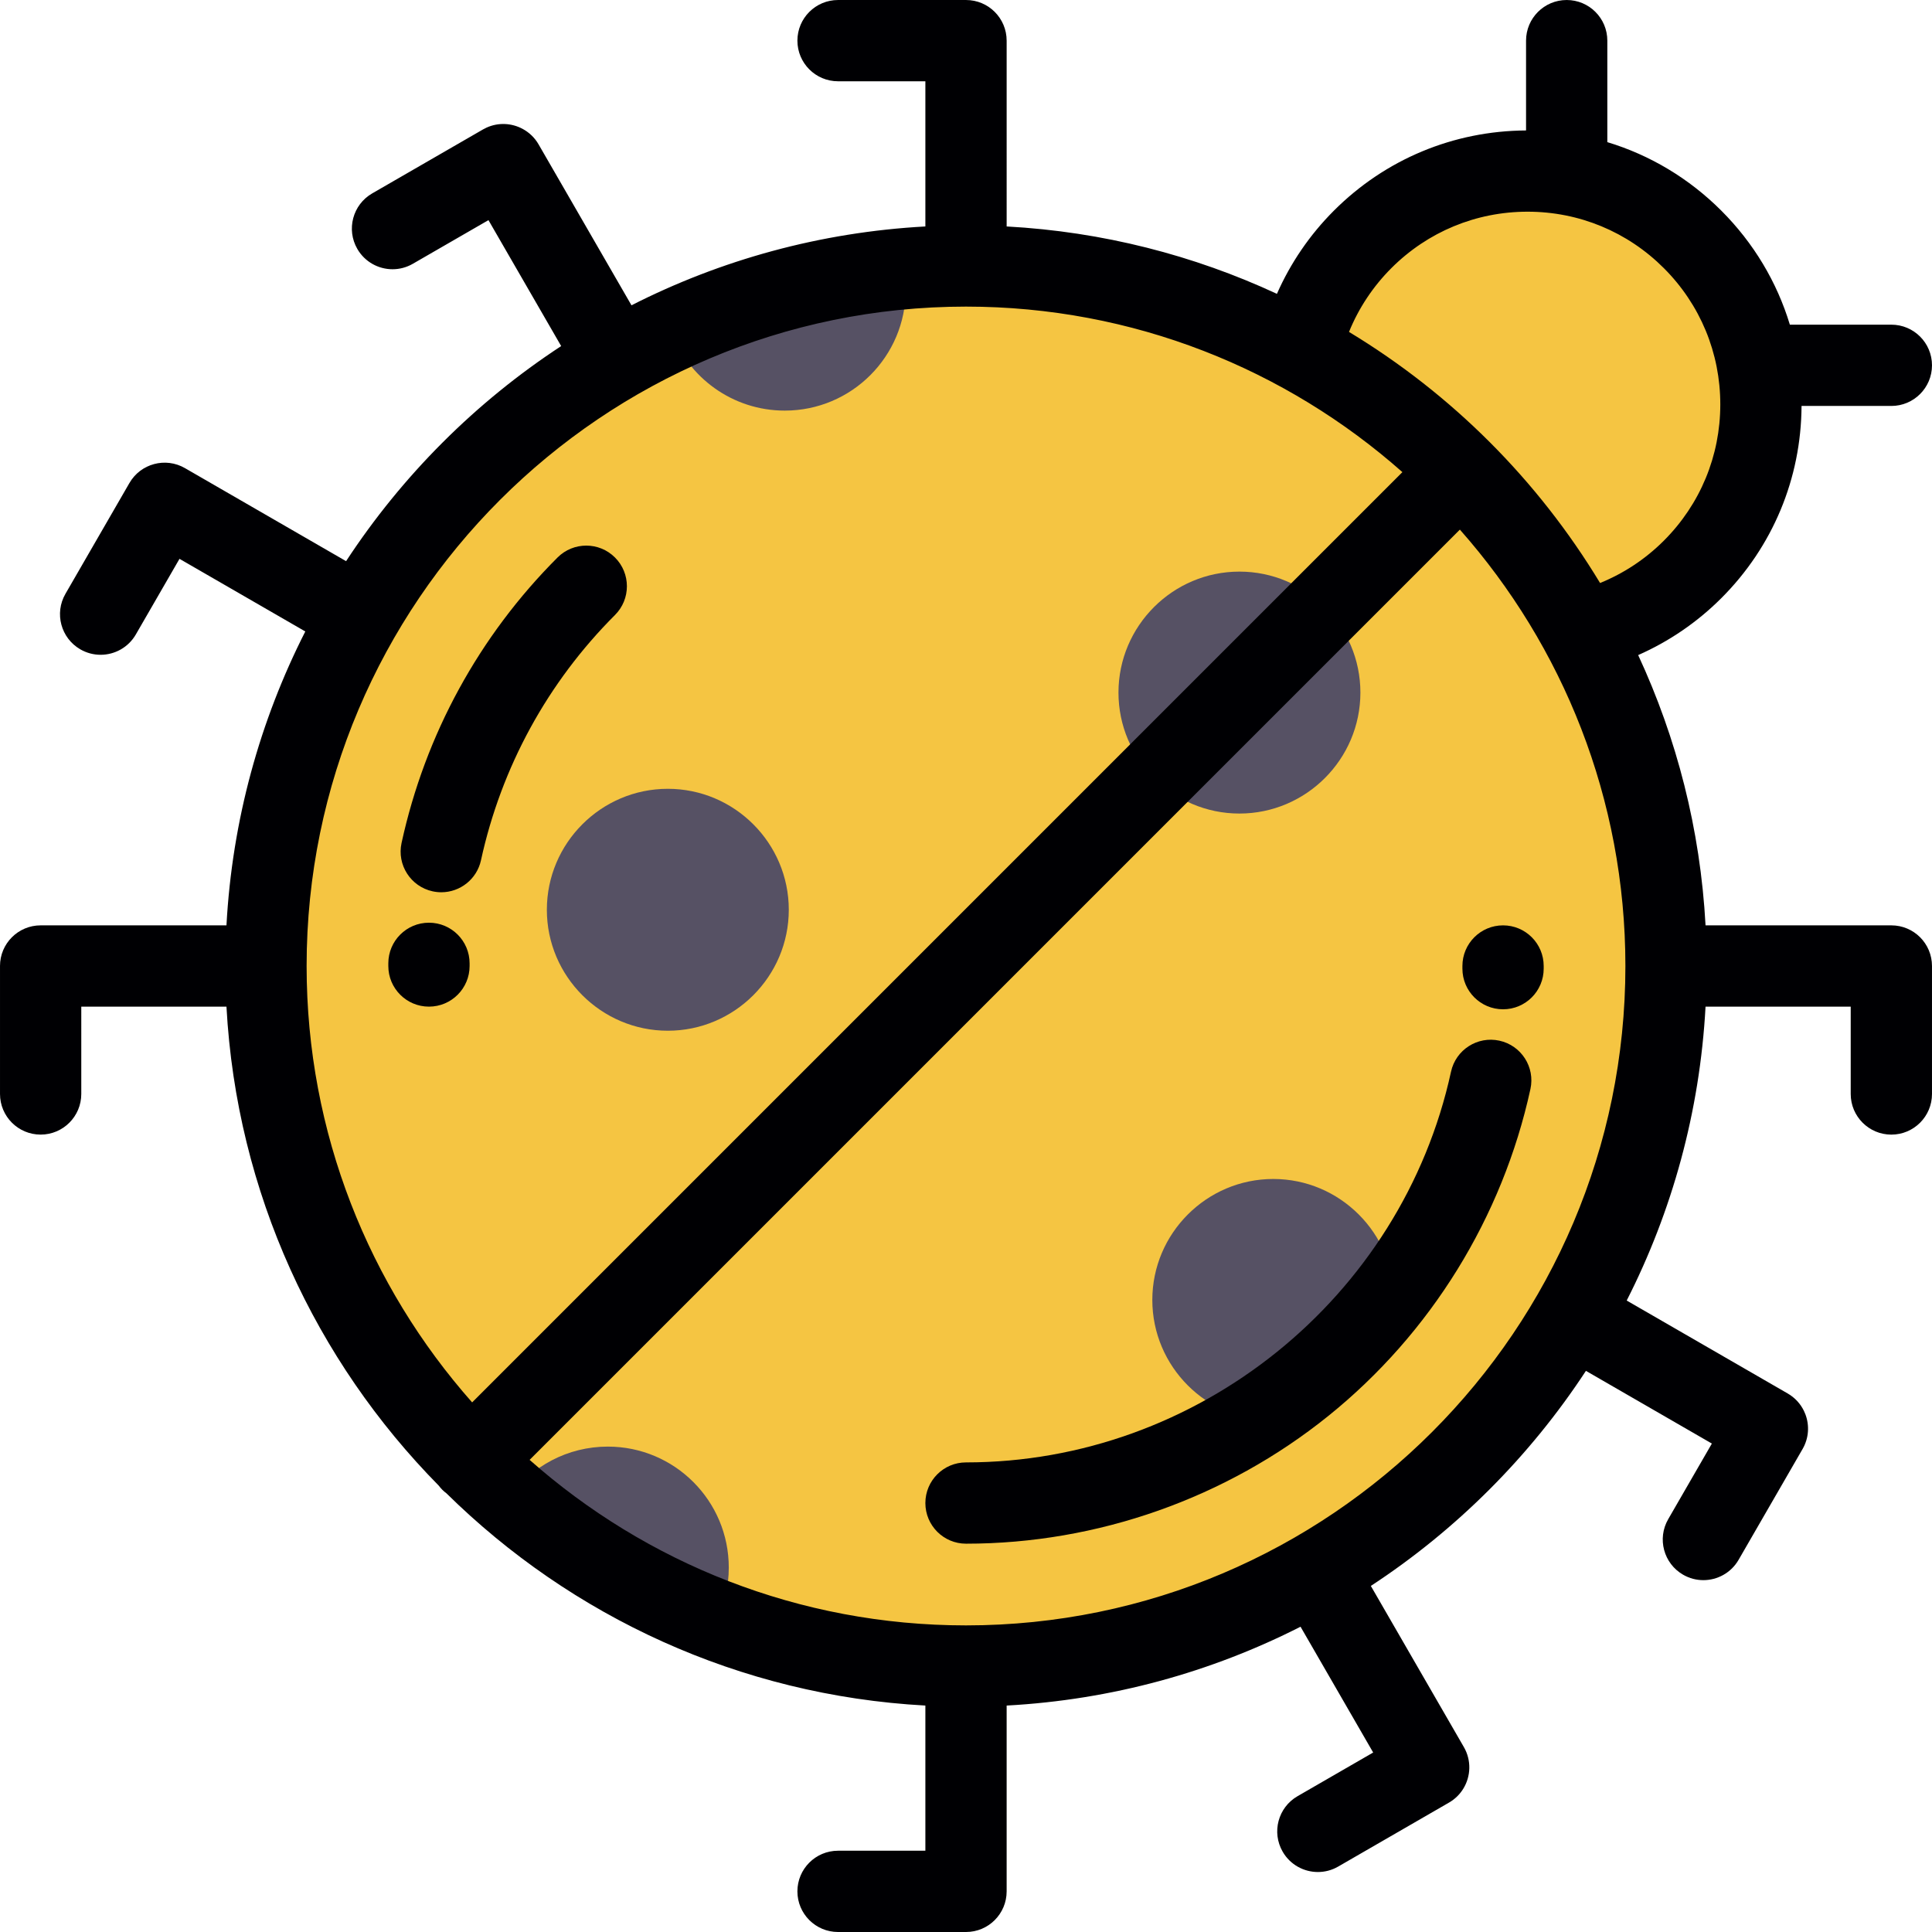 <?xml version="1.0" encoding="iso-8859-1"?>
<!-- Generator: Adobe Illustrator 19.0.0, SVG Export Plug-In . SVG Version: 6.00 Build 0)  -->
<svg version="1.1" id="Layer_1" xmlns="http://www.w3.org/2000/svg" xmlns:xlink="http://www.w3.org/1999/xlink" x="0px" y="0px"
	 viewBox="0 0 512.001 512.001" style="enable-background:new 0 0 512.001 512.001;" xml:space="preserve">
<g>
	<path style="fill:#f5c542;" d="M387.184,124.822c12.533,12.531,23.284,26.853,31.831,42.545
		c10.825-2.54,21.103-8.026,29.546-16.467c14.721-14.722,20.469-35.016,17.246-54.087c-2.066-12.22-7.819-23.938-17.246-33.368
		c-9.431-9.432-21.15-15.18-33.368-17.246c-19.072-3.222-39.368,2.526-54.087,17.246c-8.443,8.441-13.931,18.716-16.47,29.543
		C360.328,101.536,374.65,112.282,387.184,124.822z"/>
	<g>
		<path style="fill:#f5c542;" d="M124.823,387.179l262.361-262.357c-12.534-12.54-26.856-23.285-42.548-31.834
			c-26.334-14.354-56.534-22.505-88.635-22.505c-33.797,0-65.481,9.037-92.775,24.829c-28.152,16.289-51.626,39.762-67.914,67.914
			c-15.792,27.291-24.829,58.978-24.829,92.775C70.489,307.227,91.254,353.605,124.823,387.179z"/>
		<path style="fill:#f5c542;" d="M387.184,124.822L124.823,387.179c33.571,33.57,79.95,54.334,131.179,54.336
			c33.797,0,65.485-9.037,92.775-24.829c28.152-16.287,51.627-39.762,67.919-67.914c15.787-27.289,24.824-58.978,24.824-92.775
			c0-32.1-8.151-62.298-22.504-88.632C410.468,151.674,399.718,137.352,387.184,124.822z"/>
	</g>
	<g>
		<path style="fill:#565164;" d="M239.546,71.204c0.317,1.804,0.486,3.66,0.486,5.554c0,17.705-14.355,32.058-32.06,32.058
			c-13.857,0-25.666-8.799-30.139-21.112C196.873,78.849,217.663,73.126,239.546,71.204z"/>
		<path style="fill:#565164;" d="M176.98,273.155c17.658,0,32.058-14.402,32.058-32.057c0-17.658-14.4-32.057-32.058-32.057
			c-17.658,0-32.057,14.399-32.057,32.057C144.923,258.753,159.324,273.155,176.98,273.155z"/>
		<path style="fill:#565164;" d="M328.464,215.6c17.658,0,32.057-14.402,32.057-32.058c0-17.658-14.4-32.059-32.057-32.059
			c-17.659,0-32.057,14.402-32.057,32.059C296.407,201.198,310.805,215.6,328.464,215.6z"/>
		<path style="fill:#565164;" d="M337.435,376.559c17.659,0,32.057-14.4,32.057-32.057c0-17.656-14.399-32.06-32.057-32.06
			c-17.658,0-32.057,14.404-32.057,32.06C305.378,362.159,319.777,376.559,337.435,376.559z"/>
		<path style="fill:#565164;" d="M161.076,383.365c17.705,0,32.058,14.353,32.058,32.057c0,5.012-1.15,9.756-3.202,13.981
			c-20.218-7.707-38.748-18.855-54.864-32.724C140.889,388.615,150.373,383.365,161.076,383.365z"/>
	</g>
</g>
<g>
	<path style="fill:#000003;" d="M114.646,236.21c0.774,0.168,1.546,0.249,2.306,0.249c4.954,0,9.413-3.439,10.513-8.477
		c5.38-24.673,17.662-47.151,35.517-65.003c4.206-4.205,4.207-11.024,0.001-15.231c-4.202-4.206-11.023-4.207-15.231-0.002
		c-20.779,20.775-35.072,46.934-41.333,75.647C105.152,229.205,108.836,234.943,114.646,236.21z"/>
	<path style="fill:#000003;" d="M397.351,275.788c-5.807-1.27-11.551,2.417-12.816,8.229
		c-13.076,59.994-67.131,103.537-128.533,103.537c-5.947,0-10.77,4.822-10.77,10.77c0,5.947,4.823,10.77,10.77,10.77
		c34.815,0,68.921-12.028,96.036-33.869c27.114-21.84,46.129-52.603,53.543-86.622C406.847,282.793,403.163,277.055,397.351,275.788
		z"/>
	<path style="fill:#000003;" d="M113.679,244.526c-5.947,0-10.77,4.822-10.77,10.77v0.704c0,5.948,4.823,10.77,10.77,10.77
		s10.77-4.822,10.77-10.77v-0.704C124.449,249.348,119.627,244.526,113.679,244.526z"/>
	<path style="fill:#000003;" d="M398.325,245.23c-5.947,0-10.77,4.822-10.77,10.77v0.704c0,5.948,4.823,10.77,10.77,10.77
		c5.948,0,10.77-4.822,10.77-10.77v-0.704C409.095,250.052,404.272,245.23,398.325,245.23z"/>
	<path style="fill:#000003;" d="M501.23,245.23h-49.241c-1.383-25.458-7.646-49.636-17.856-71.624
		c8.168-3.604,15.646-8.7,22.039-15.092c13.619-13.619,21.152-31.693,21.258-50.933h23.8c5.947,0,10.77-4.823,10.77-10.77
		c0-5.949-4.823-10.77-10.77-10.77h-26.897c-3.417-11.29-9.583-21.635-18.161-30.212c-8.576-8.578-18.921-14.745-30.213-18.162
		V10.771c0-5.948-4.822-10.77-10.77-10.77c-5.947,0-10.77,4.822-10.77,10.77v23.8c-19.239,0.108-37.314,7.642-50.928,21.258
		c-6.393,6.394-11.491,13.872-15.094,22.042c-21.988-10.211-46.166-16.474-71.624-17.857V10.771c0-5.948-4.823-10.77-10.77-10.77
		h-33.913c-5.948,0-10.77,4.822-10.77,10.77s4.822,10.77,10.77,10.77h23.143v38.473c-27.897,1.515-54.261,8.883-77.886,20.893
		l-24.63-42.665c-1.041-1.805-2.531-3.183-4.241-4.098c-2.882-1.543-6.4-1.75-9.532-0.326c-0.317,0.144-0.631,0.303-0.939,0.48
		c-0.003,0.002-0.005,0.004-0.009,0.005l-29.362,16.95c-5.151,2.975-6.918,9.561-3.943,14.712c1.995,3.456,5.614,5.387,9.338,5.387
		c1.826,0,3.678-0.465,5.373-1.444l20.044-11.57l19.269,33.375c-22.693,14.87-42.129,34.307-57,56.999l-42.701-24.655
		c-5.152-2.976-11.738-1.208-14.712,3.942L17.344,157.37c-2.975,5.151-1.209,11.737,3.942,14.712
		c1.696,0.979,3.548,1.444,5.374,1.444c3.722,0,7.343-1.931,9.338-5.386l11.571-20.044l33.339,19.248
		c-12.011,23.625-19.378,49.988-20.893,77.885H10.77c-5.948,0-10.77,4.822-10.77,10.77c0,0.014,0.002,0.027,0.002,0.041v33.873
		c0,5.947,4.823,10.77,10.77,10.77c5.948,0,10.77-4.823,10.77-10.77V266.77h38.473c2.681,49.327,23.66,93.86,56.248,126.928
		c0.29,0.38,0.599,0.75,0.946,1.099c0.347,0.347,0.718,0.655,1.099,0.945c33.066,32.588,77.6,53.566,126.926,56.248v38.472h-23.143
		c-5.948,0-10.77,4.822-10.77,10.77c0,5.947,4.822,10.77,10.77,10.77h33.913c5.947,0,10.77-4.823,10.77-10.77v-49.241
		c27.897-1.516,54.261-8.883,77.885-20.894l19.247,33.339l-20.041,11.571c-5.151,2.975-6.917,9.561-3.942,14.712
		c1.995,3.455,5.614,5.386,9.338,5.386c1.827,0,3.679-0.465,5.374-1.444l29.361-16.953c0.002-0.001,0.004-0.002,0.006-0.003
		c1.61-0.928,2.89-2.212,3.795-3.693c1.997-3.258,2.191-7.478,0.146-11.02c-0.002-0.003-0.004-0.005-0.005-0.009l-24.647-42.694
		c22.691-14.869,42.129-34.306,57-56.999l33.375,19.268l-11.572,20.041c-2.975,5.151-1.209,11.738,3.942,14.713
		c1.695,0.979,3.548,1.444,5.374,1.444c3.722,0,7.342-1.931,9.338-5.386l16.959-29.37c1.674-2.897,1.847-6.25,0.761-9.158
		c-0.001-0.001-0.001-0.002-0.002-0.003c-0.12-0.322-0.255-0.639-0.406-0.948c-0.909-1.865-2.364-3.488-4.295-4.604l-42.668-24.631
		c12.011-23.625,19.378-49.988,20.893-77.884h38.471v23.144c0,5.947,4.823,10.77,10.77,10.77s10.77-4.823,10.77-10.77v-33.914
		C512,250.052,507.177,245.23,501.23,245.23z M368.721,71.06c9.645-9.646,22.469-14.959,36.109-14.959s26.464,5.313,36.109,14.96
		c9.647,9.646,14.96,22.47,14.96,36.111c0,13.64-5.313,26.464-14.959,36.111c-4.864,4.863-10.612,8.666-16.903,11.218
		c-16.489-27.277-39.257-50.045-66.535-66.539C360.055,81.672,363.859,75.924,368.721,71.06z M256.002,81.254
		c44.31,0,84.813,16.586,115.649,43.865L125.123,371.652C97.843,340.815,81.256,300.312,81.256,256
		C81.255,159.646,159.646,81.254,256.002,81.254z M256.002,430.747c-44.31,0-84.812-16.586-115.649-43.865l246.53-246.531
		c27.278,30.836,43.865,71.339,43.865,115.65C430.748,352.356,352.357,430.747,256.002,430.747z"/>
</g>
<g>
</g>
<g>
</g>
<g>
</g>
<g>
</g>
<g>
</g>
<g>
</g>
<g>
</g>
<g>
</g>
<g>
</g>
<g>
</g>
<g>
</g>
<g>
</g>
<g>
</g>
<g>
</g>
<g>
</g>
</svg>
